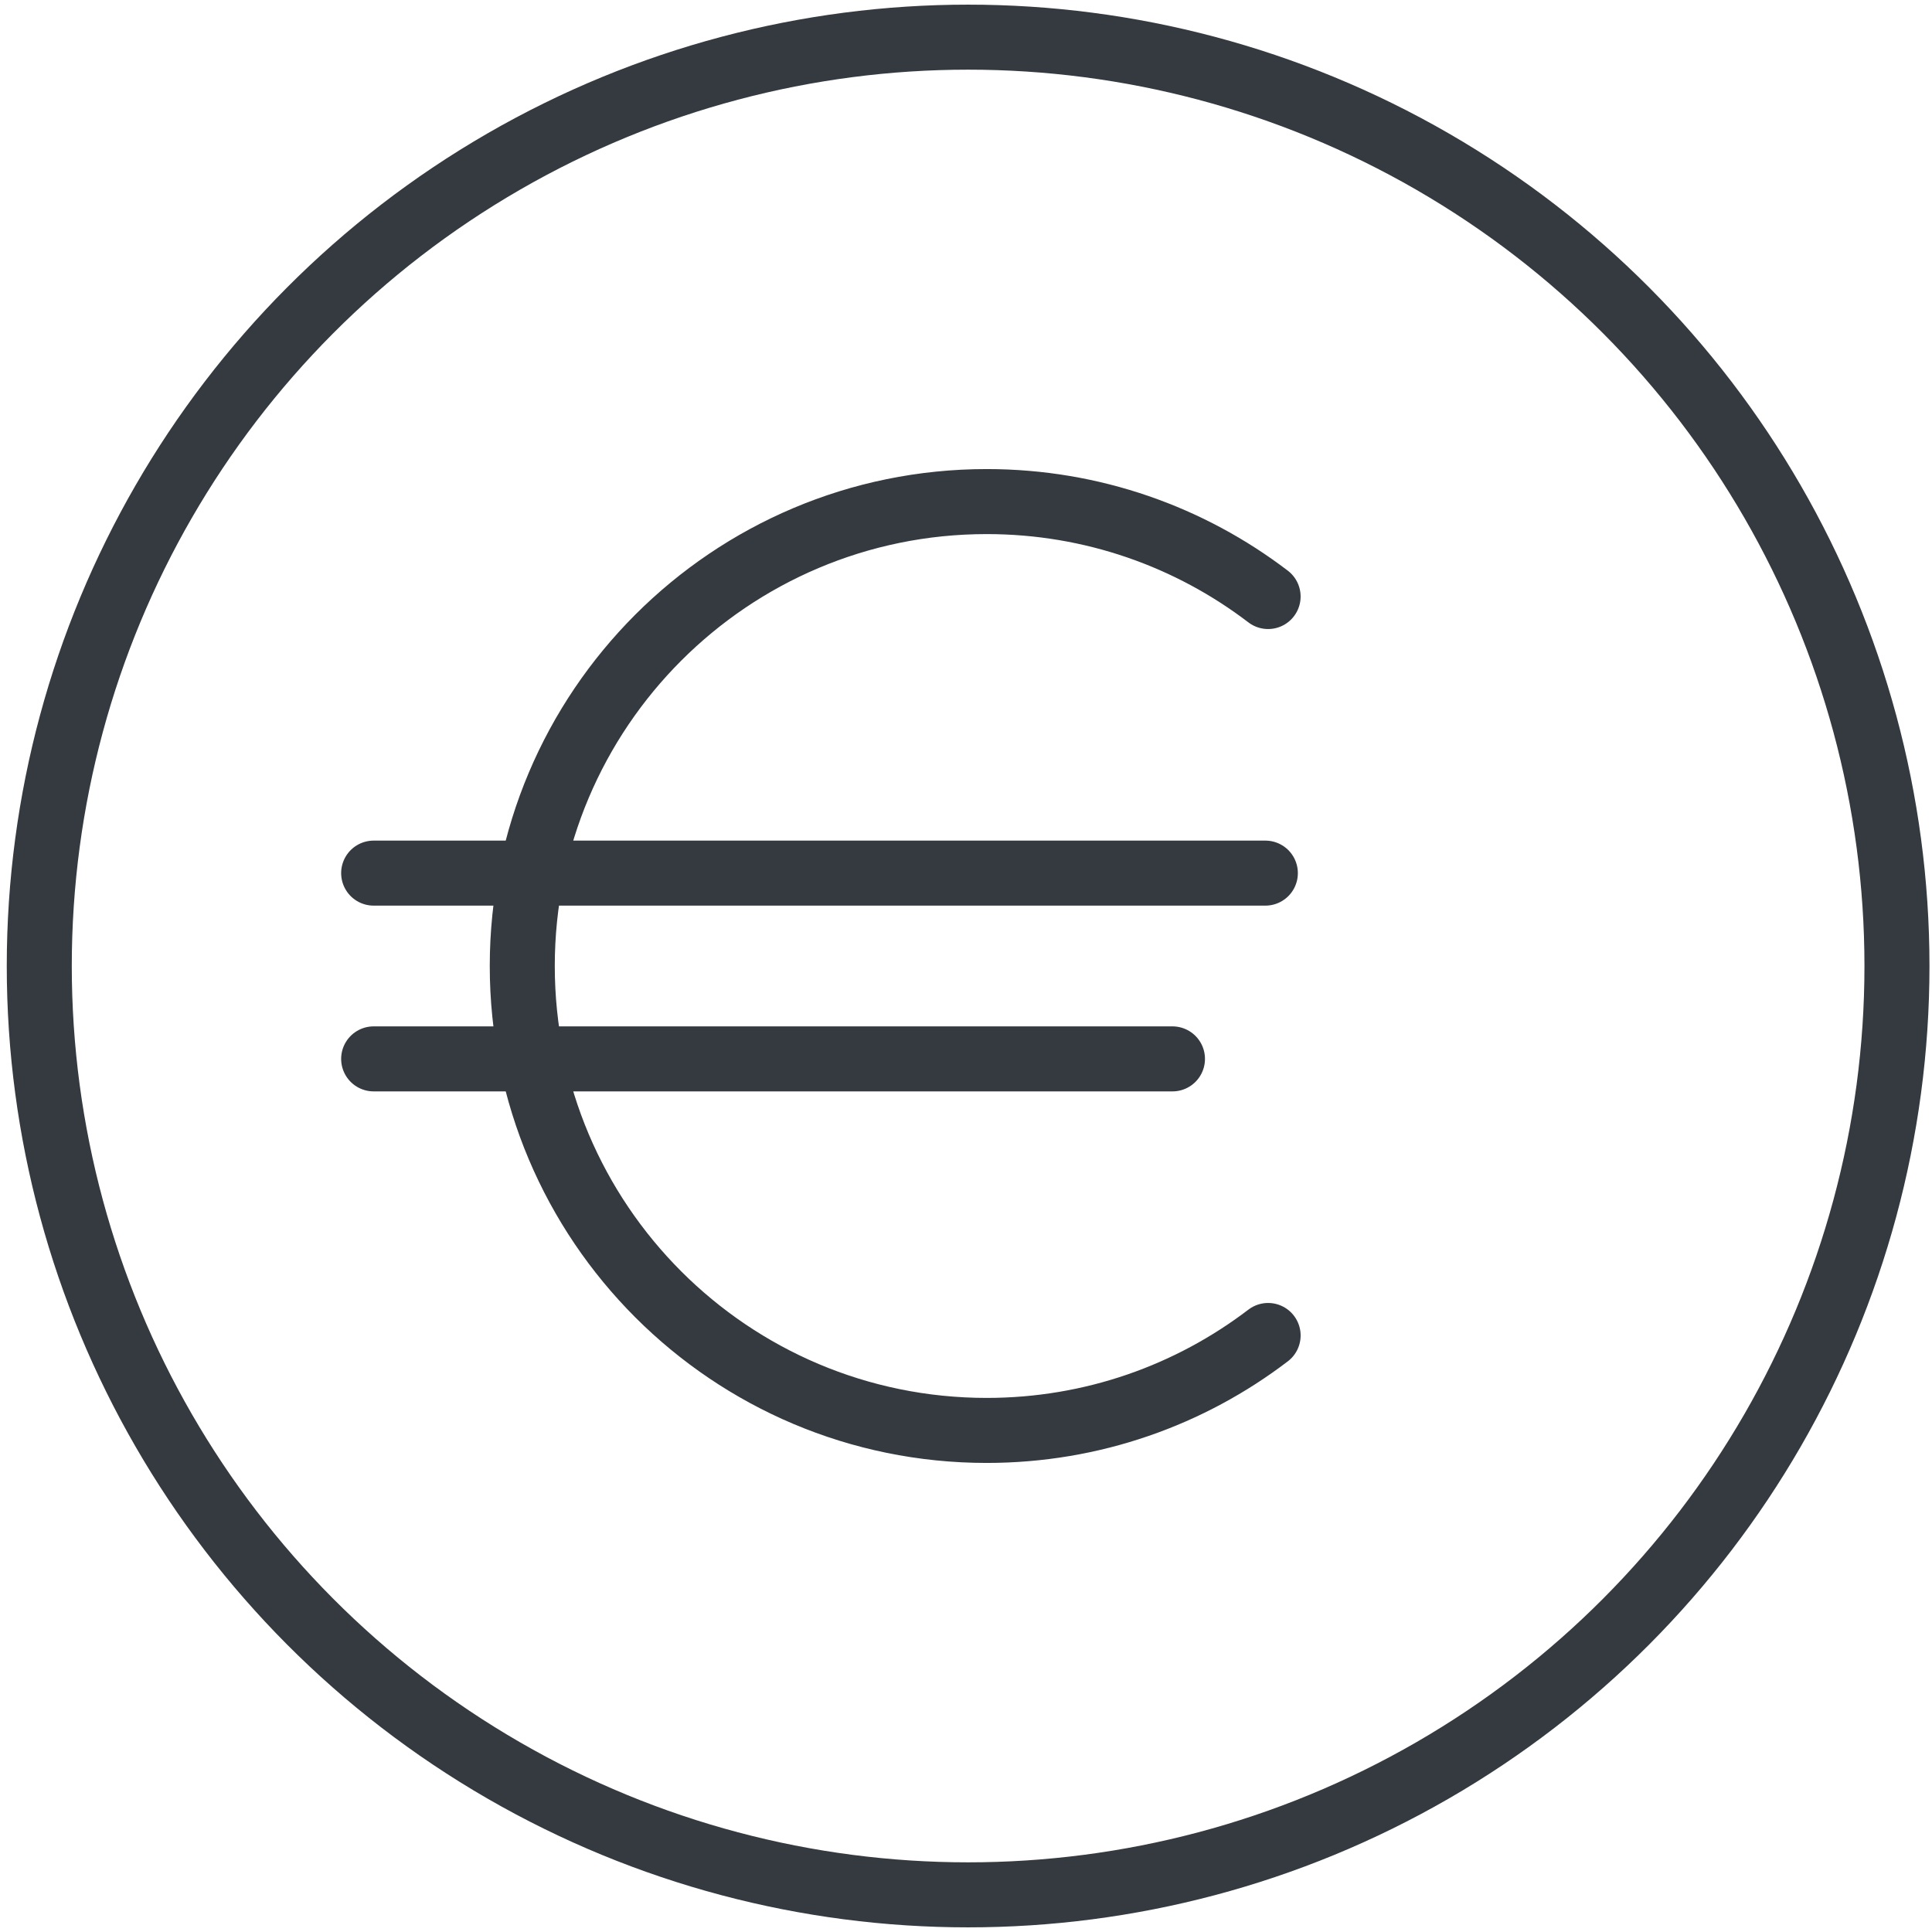 <?xml version="1.0" encoding="UTF-8"?>
<svg width="104px" height="104px" viewBox="0 0 104 104" version="1.1" xmlns="http://www.w3.org/2000/svg" xmlns:xlink="http://www.w3.org/1999/xlink">
    <!-- Generator: Sketch 47 (45396) - http://www.bohemiancoding.com/sketch -->
    <title>business-25</title>
    <desc>Created with Sketch.</desc>
    <defs></defs>
    <g id="ALL" stroke="none" stroke-width="1" fill="none" fill-rule="evenodd" stroke-linecap="round" fill-opacity="0" stroke-linejoin="round">
        <g id="Primary" transform="translate(-2215, -5351)" stroke="#343A40" stroke-width="3.5" fill="#DBECFF">
            <g id="business-25" transform="translate(2217, 5353)">
                <circle id="Layer-1" cx="50.114" cy="50" r="50"></circle>
                <path d="M66.262,30.111 C62.059,26.904 56.809,25 51.114,25 C37.307,25 26.114,36.193 26.114,50 C26.114,63.807 37.307,75 51.114,75 L51.114,75 C56.809,75 62.059,73.096 66.263,69.889" id="Layer-2"></path>
                <path d="M18.114,45 L66.114,45" id="Layer-3"></path>
                <path d="M18.114,55 L61.114,55" id="Layer-4"></path>
            </g>
        </g>
    </g>
</svg>